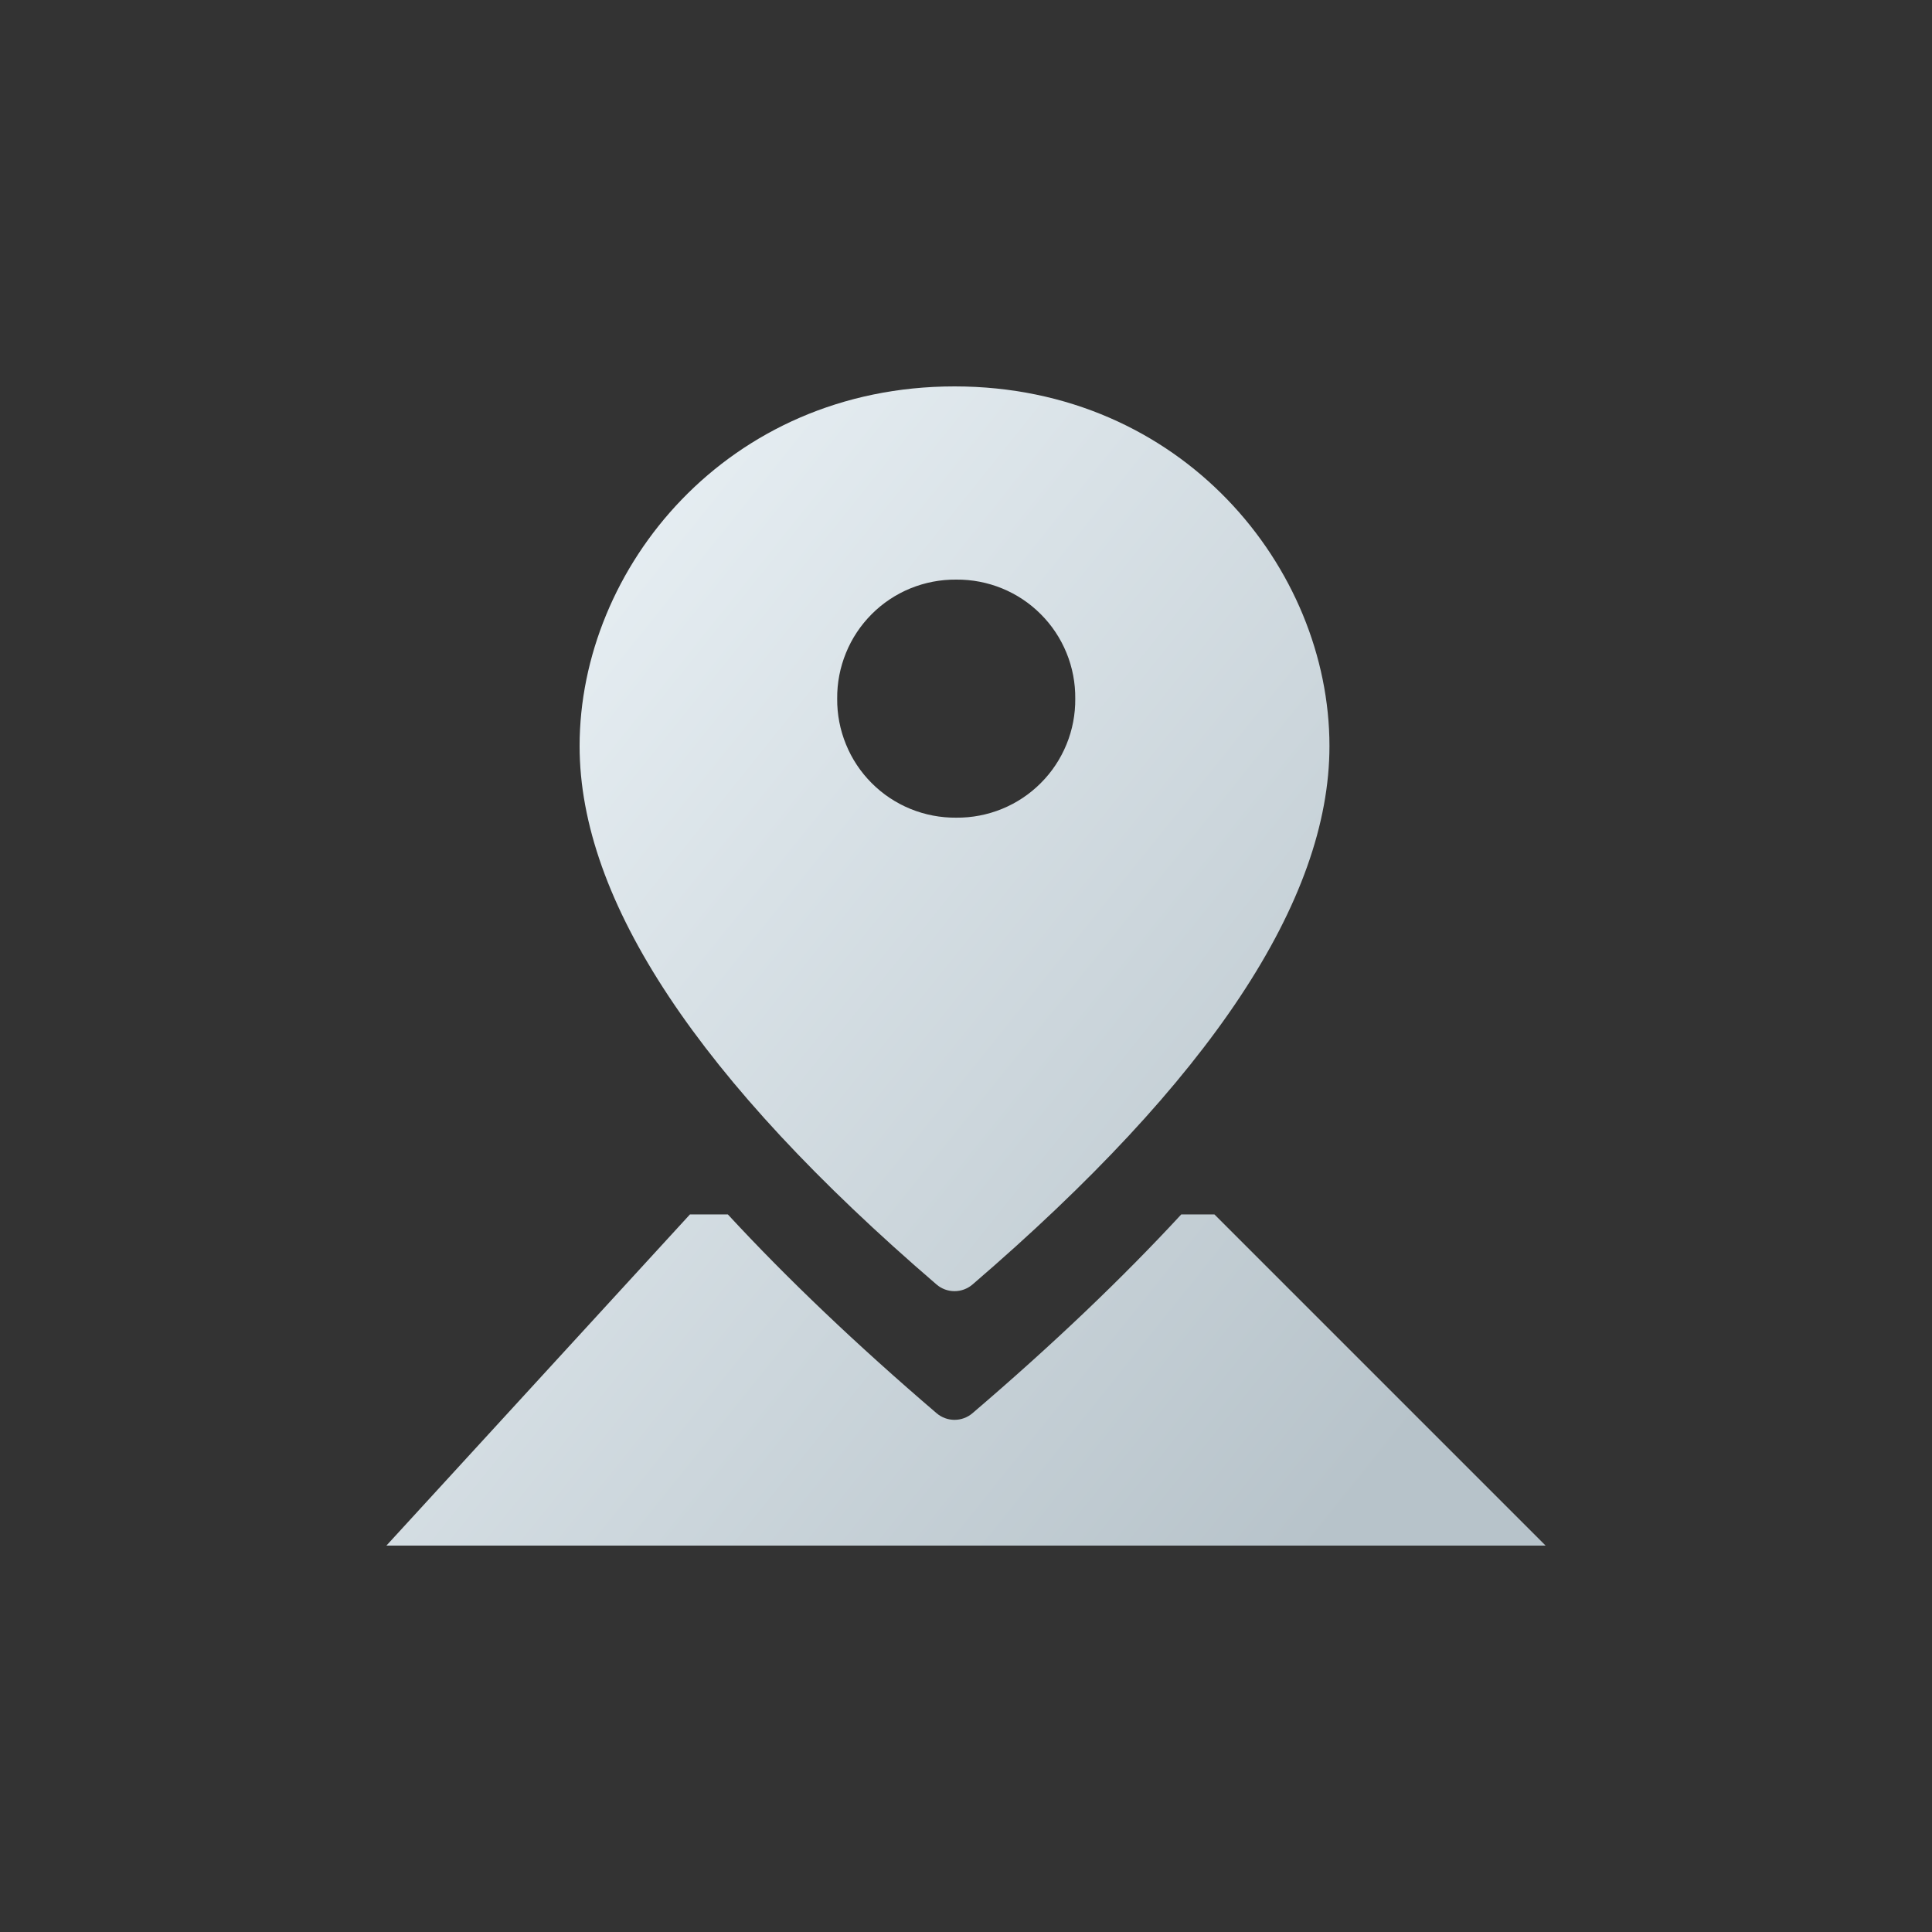 <svg width="40" height="40" viewBox="0 0 40 40" fill="none" xmlns="http://www.w3.org/2000/svg">
<rect x="0" y="0" width="40" height="40" fill="#333333" stroke="none"/>
<g id="left_ic_fuzhuxuanzhi">
<path id="Vector" d="M15.069 25.143C16.295 26.47 17.735 27.842 19.391 29.259C19.605 29.442 19.92 29.442 20.134 29.259C21.791 27.843 23.231 26.47 24.457 25.143H25.143L32 32H8L14.285 25.143H15.069ZM12 15.446C12 11.759 15.056 8 19.763 8C24.469 8 27.525 11.759 27.525 15.446C27.525 18.645 25.061 22.361 20.135 26.594C20.031 26.683 19.899 26.732 19.762 26.732C19.625 26.732 19.493 26.683 19.39 26.594C14.464 22.361 12 18.645 12 15.446ZM17.333 14.465C17.33 14.789 17.392 15.111 17.515 15.411C17.637 15.712 17.819 15.985 18.048 16.214C18.277 16.444 18.55 16.625 18.851 16.748C19.151 16.87 19.473 16.932 19.798 16.929C20.122 16.932 20.444 16.87 20.744 16.748C21.045 16.625 21.318 16.444 21.547 16.214C21.777 15.985 21.958 15.712 22.081 15.411C22.204 15.111 22.265 14.789 22.262 14.465C22.265 14.14 22.204 13.818 22.081 13.518C21.958 13.217 21.777 12.944 21.547 12.715C21.318 12.485 21.045 12.304 20.744 12.181C20.444 12.059 20.122 11.997 19.798 12C19.473 11.997 19.151 12.059 18.851 12.181C18.55 12.304 18.277 12.485 18.048 12.715C17.819 12.944 17.637 13.217 17.515 13.518C17.392 13.818 17.33 14.14 17.333 14.465Z" fill="url(#paint0_linear_510_28612)"/>
</g>
<defs>
<linearGradient id="paint0_linear_510_28612" x1="9.01" y1="8.762" x2="31.51" y2="26.832" gradientUnits="userSpaceOnUse">
<stop stop-color="#EEF5F9"/>
<stop offset="1" stop-color="#B7C3CA"/>
</linearGradient>
</defs>
</svg>

